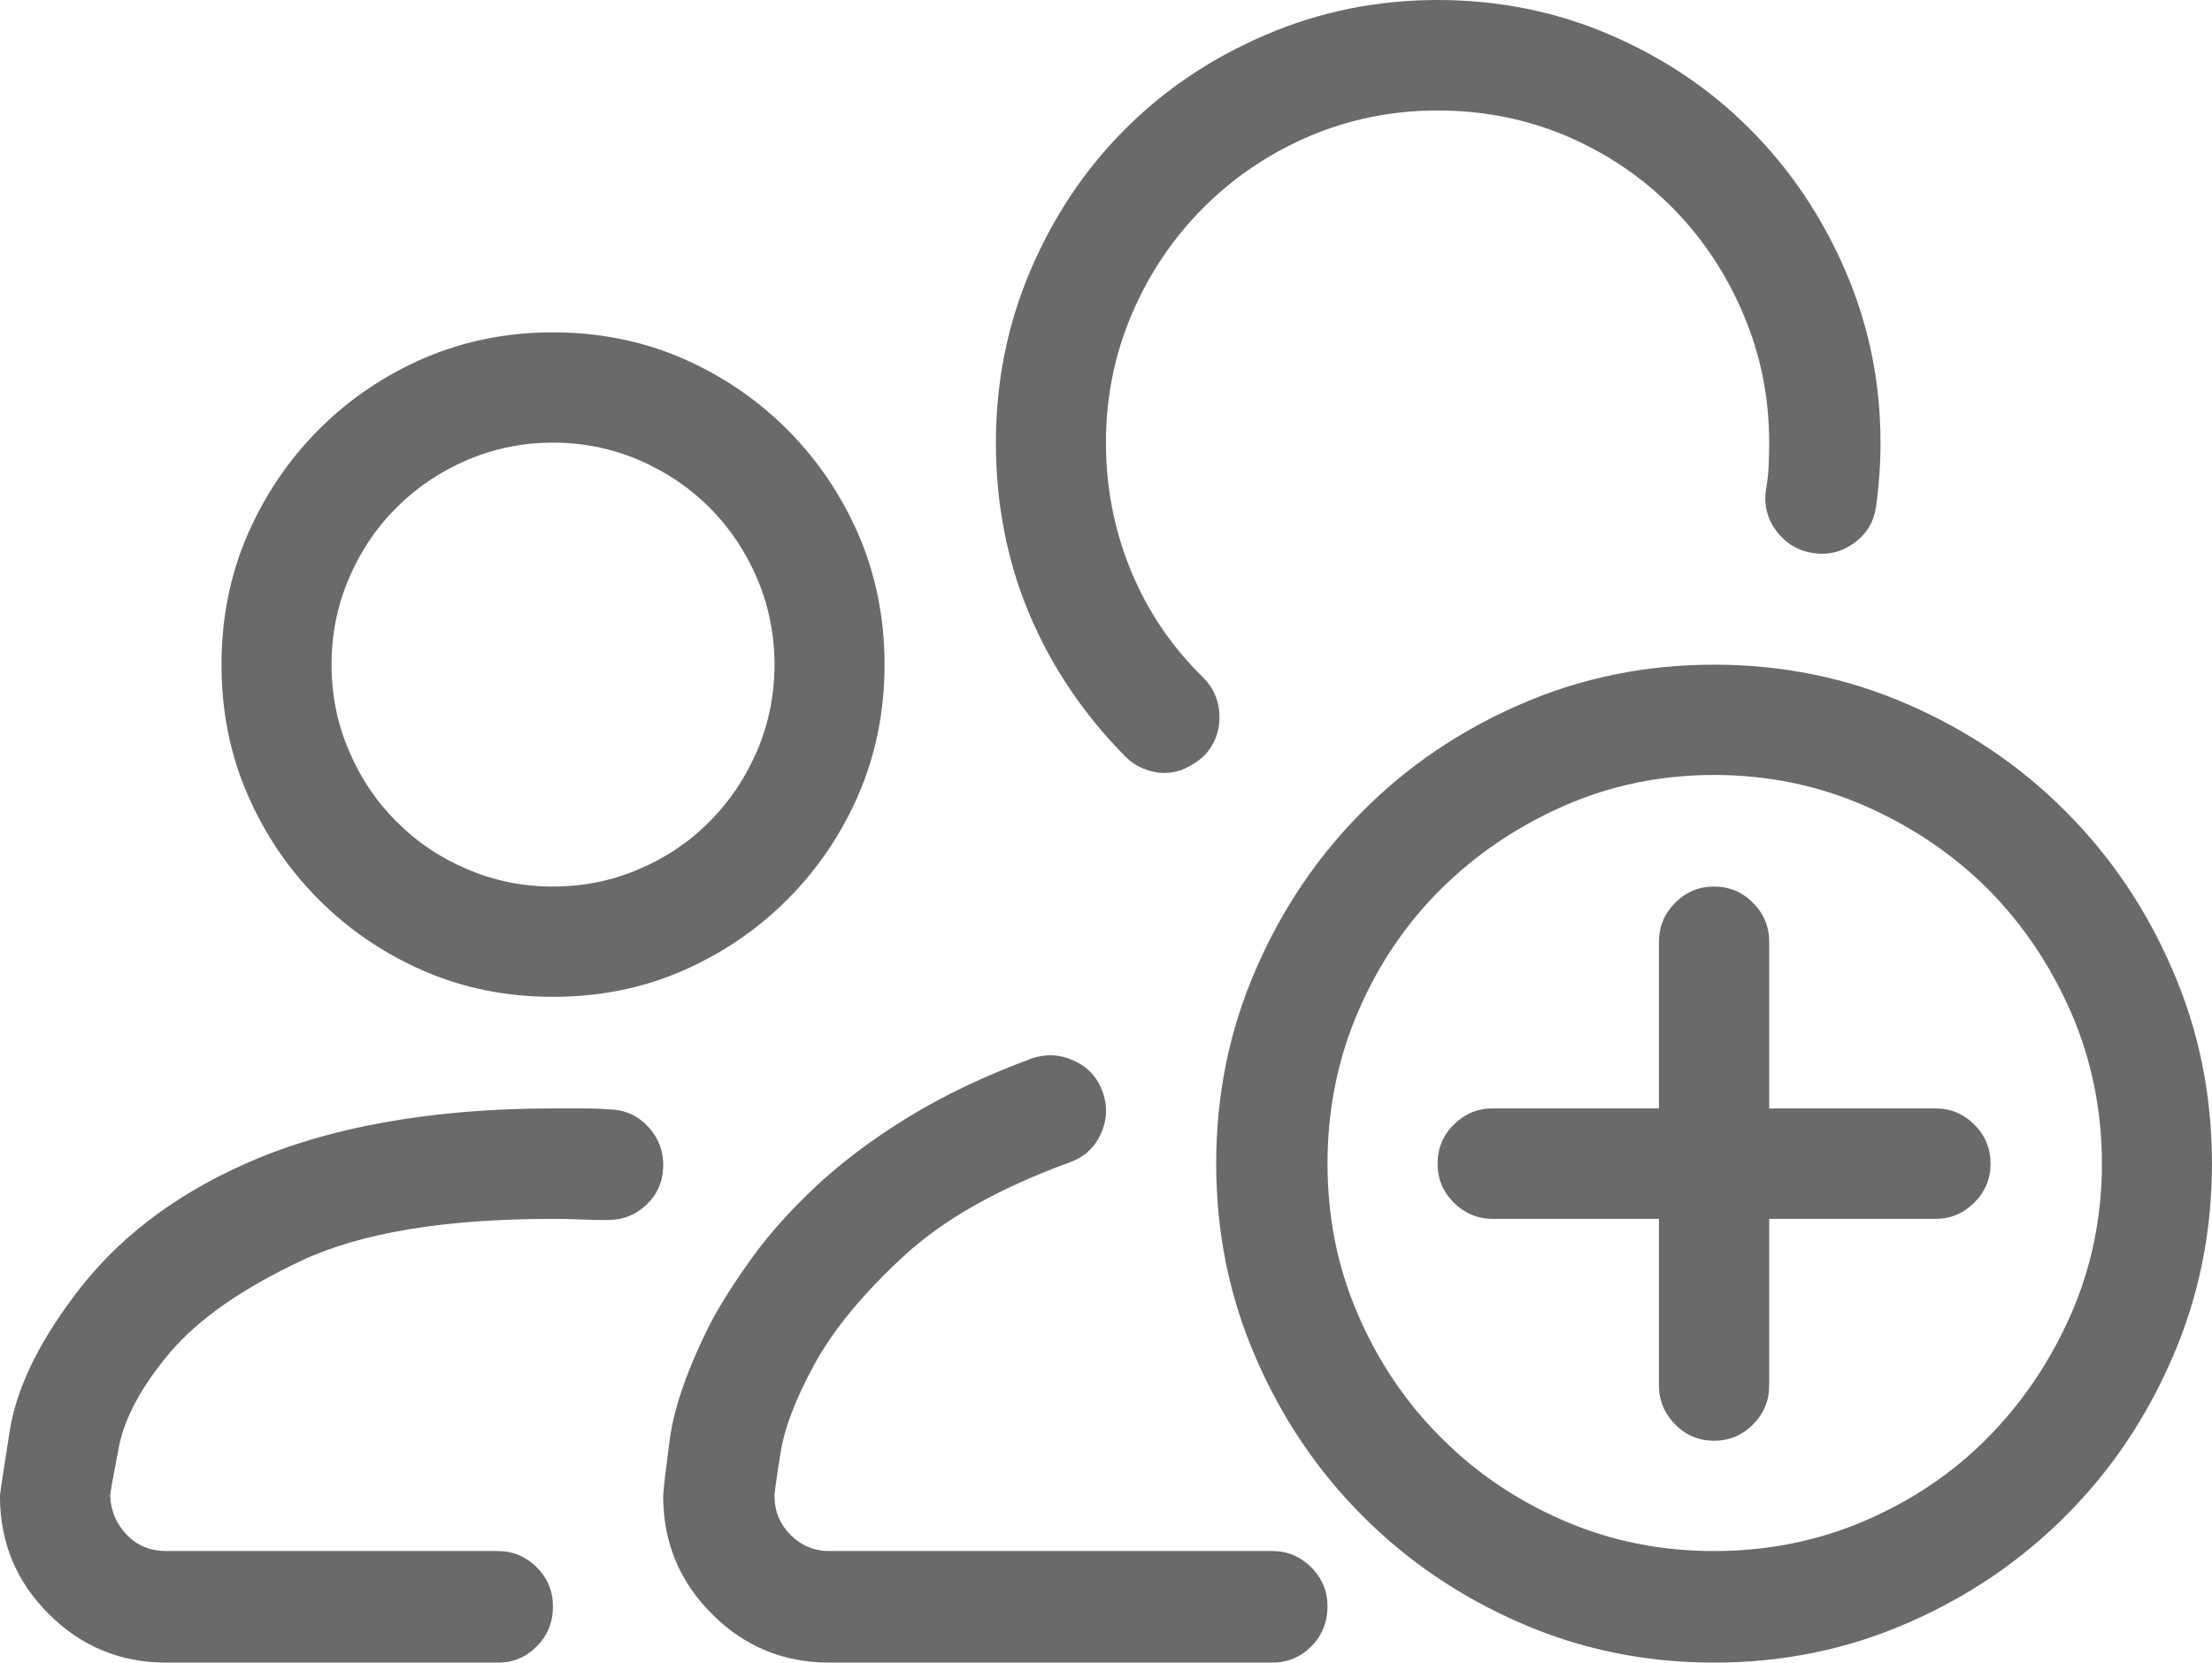 <?xml version="1.0" encoding="UTF-8" standalone="no"?>
<svg width="137px" height="103px" viewBox="0 0 137 103" version="1.1" xmlns="http://www.w3.org/2000/svg" xmlns:xlink="http://www.w3.org/1999/xlink">
    <!-- Generator: Sketch 3.8.3 (29802) - http://www.bohemiancoding.com/sketch -->
    <title>Fill 1</title>
    <desc>Created with Sketch.</desc>
    <defs></defs>
    <g id="GS_mobile_facelift_Retina_final_02_aza" stroke="none" stroke-width="1" fill="none" fill-rule="evenodd">
        <g id="Page-1" fill="#6a6a6a">
            <path d="M109.574,68.667 L109.574,58.344 C109.574,57.405 109.243,56.593 108.569,55.929 C107.907,55.254 107.096,54.922 106.16,54.922 C105.224,54.922 104.425,55.254 103.751,55.929 C103.089,56.593 102.747,57.405 102.747,58.344 L102.747,68.667 L92.449,68.667 C91.513,68.667 90.713,68.999 90.04,69.674 C89.366,70.338 89.035,71.15 89.035,72.089 C89.035,73.027 89.366,73.828 90.04,74.503 C90.713,75.167 91.513,75.51 92.449,75.51 L102.747,75.51 L102.747,85.833 C102.747,86.772 103.089,87.573 103.751,88.248 C104.425,88.923 105.224,89.255 106.16,89.255 C107.096,89.255 107.907,88.923 108.569,88.248 C109.243,87.573 109.574,86.772 109.574,85.833 L109.574,75.51 L119.872,75.51 C120.808,75.51 121.618,75.167 122.28,74.503 C122.954,73.828 123.285,73.027 123.285,72.089 C123.285,71.15 122.954,70.338 122.28,69.674 C121.618,68.999 120.808,68.667 119.872,68.667 L109.574,68.667 Z M96.867,49.921 C93.967,51.202 91.421,52.919 89.241,55.082 C87.049,57.257 85.336,59.809 84.092,62.727 C82.836,65.657 82.219,68.781 82.219,72.089 C82.219,75.396 82.836,78.497 84.092,81.404 C85.336,84.311 87.049,86.863 89.241,89.049 C91.421,91.247 93.967,92.963 96.867,94.211 C99.767,95.47 102.861,96.088 106.16,96.088 C109.46,96.088 112.576,95.47 115.499,94.211 C118.41,92.963 120.956,91.247 123.125,89.049 C125.283,86.863 126.996,84.311 128.274,81.404 C129.541,78.497 130.181,75.396 130.181,72.089 C130.181,68.781 129.541,65.657 128.274,62.727 C126.996,59.809 125.283,57.257 123.125,55.082 C120.956,52.919 118.41,51.202 115.499,49.921 C112.576,48.65 109.46,48.009 106.16,48.009 C102.861,48.009 99.767,48.65 96.867,49.921 L96.867,49.921 Z M94.184,100.551 C90.439,98.926 87.174,96.706 84.389,93.913 C81.603,91.121 79.388,87.848 77.767,84.094 C76.134,80.34 75.324,76.334 75.324,72.089 C75.324,67.843 76.134,63.837 77.767,60.083 C79.388,56.33 81.603,53.056 84.389,50.264 C87.174,47.46 90.439,45.251 94.184,43.626 C97.929,41.99 101.925,41.177 106.16,41.177 C110.396,41.177 114.392,41.99 118.136,43.626 C121.881,45.251 125.146,47.46 127.932,50.264 C130.729,53.056 132.932,56.33 134.553,60.083 C136.186,63.837 136.997,67.843 136.997,72.089 C136.997,76.334 136.186,80.34 134.553,84.094 C132.932,87.848 130.729,91.121 127.932,93.913 C125.146,96.706 121.881,98.926 118.136,100.551 C114.392,102.187 110.396,103 106.16,103 C101.925,103 97.929,102.187 94.184,100.551 L94.184,100.551 Z M70.803,47.609 C70.38,47.437 70.015,47.185 69.707,46.876 C68.417,45.572 67.264,44.176 66.259,42.676 C65.254,41.189 64.409,39.609 63.713,37.95 C63.028,36.302 62.514,34.585 62.183,32.823 C61.841,31.06 61.681,29.263 61.681,27.421 C61.681,23.667 62.389,20.119 63.816,16.766 C65.243,13.413 67.195,10.495 69.672,8.011 C72.15,5.528 75.061,3.582 78.406,2.152 C81.74,0.721 85.29,0 89.035,0 C92.825,0 96.387,0.721 99.71,2.152 C103.032,3.582 105.932,5.528 108.398,8.011 C110.875,10.495 112.839,13.413 114.289,16.766 C115.739,20.119 116.469,23.667 116.469,27.421 C116.469,28.096 116.447,28.76 116.401,29.401 C116.355,30.053 116.287,30.717 116.195,31.381 C116.058,32.319 115.613,33.074 114.86,33.624 C114.095,34.185 113.25,34.402 112.314,34.265 C111.378,34.127 110.624,33.681 110.042,32.926 C109.46,32.17 109.243,31.312 109.368,30.374 C109.46,29.881 109.517,29.389 109.539,28.897 C109.562,28.405 109.574,27.913 109.574,27.421 C109.574,24.606 109.037,21.95 107.964,19.444 C106.902,16.938 105.441,14.752 103.591,12.875 C101.73,10.998 99.561,9.522 97.061,8.446 C94.572,7.382 91.889,6.844 89.035,6.844 C86.227,6.844 83.578,7.382 81.078,8.446 C78.577,9.522 76.397,10.998 74.525,12.875 C72.652,14.752 71.179,16.938 70.106,19.444 C69.033,21.95 68.497,24.606 68.497,27.421 C68.497,30.202 69.01,32.834 70.038,35.34 C71.065,37.847 72.561,40.056 74.525,41.978 C75.187,42.653 75.529,43.466 75.529,44.427 C75.529,45.389 75.187,46.201 74.525,46.876 C74.159,47.185 73.782,47.437 73.383,47.609 C72.983,47.792 72.561,47.884 72.116,47.884 C71.67,47.884 71.237,47.792 70.803,47.609 L70.803,47.609 Z M51.372,103 C48.517,103 46.086,101.993 44.088,99.979 C42.078,97.976 41.074,95.538 41.074,92.677 C41.074,92.402 41.211,91.258 41.473,89.221 C41.747,87.184 42.592,84.758 44.019,81.942 C44.681,80.695 45.56,79.333 46.622,77.857 C47.695,76.38 49.02,74.904 50.607,73.428 C52.194,71.951 54.077,70.544 56.258,69.205 C58.438,67.866 60.984,66.652 63.884,65.577 C64.775,65.268 65.654,65.313 66.521,65.714 C67.401,66.115 67.983,66.767 68.302,67.66 C68.611,68.552 68.565,69.422 68.165,70.28 C67.766,71.127 67.115,71.711 66.225,72.02 C61.806,73.634 58.37,75.579 55.893,77.891 C53.415,80.191 51.6,82.4 50.435,84.529 C49.282,86.646 48.574,88.488 48.335,90.056 C48.084,91.624 47.969,92.494 47.969,92.677 C47.969,93.616 48.3,94.417 48.963,95.092 C49.636,95.756 50.435,96.088 51.372,96.088 L78.806,96.088 C79.742,96.088 80.541,96.431 81.215,97.095 C81.877,97.77 82.219,98.571 82.219,99.509 C82.219,100.494 81.877,101.329 81.215,101.993 C80.541,102.668 79.742,103 78.806,103 L51.372,103 Z M28.938,28.497 C27.26,29.218 25.798,30.202 24.554,31.449 C23.298,32.697 22.316,34.162 21.608,35.844 C20.889,37.515 20.535,39.3 20.535,41.177 C20.535,43.054 20.889,44.828 21.608,46.499 C22.316,48.181 23.298,49.646 24.554,50.893 C25.798,52.152 27.26,53.137 28.938,53.846 C30.605,54.567 32.374,54.922 34.247,54.922 C36.119,54.922 37.9,54.567 39.567,53.846 C41.245,53.137 42.706,52.152 43.951,50.893 C45.195,49.646 46.177,48.181 46.896,46.499 C47.604,44.828 47.969,43.054 47.969,41.177 C47.969,39.3 47.604,37.515 46.896,35.844 C46.177,34.162 45.195,32.697 43.951,31.449 C42.706,30.202 41.245,29.218 39.567,28.497 C37.9,27.787 36.119,27.421 34.247,27.421 C32.374,27.421 30.605,27.787 28.938,28.497 L28.938,28.497 Z M26.255,60.152 C23.777,59.076 21.608,57.6 19.736,55.723 C17.864,53.846 16.391,51.672 15.318,49.188 C14.245,46.705 13.719,44.038 13.719,41.177 C13.719,38.316 14.245,35.638 15.318,33.155 C16.391,30.683 17.864,28.497 19.736,26.62 C21.608,24.743 23.777,23.267 26.255,22.191 C28.732,21.126 31.392,20.589 34.247,20.589 C37.101,20.589 39.772,21.126 42.25,22.191 C44.716,23.267 46.896,24.743 48.769,26.62 C50.641,28.497 52.114,30.683 53.187,33.155 C54.249,35.638 54.785,38.316 54.785,41.177 C54.785,44.038 54.249,46.705 53.187,49.188 C52.114,51.672 50.641,53.846 48.769,55.723 C46.896,57.6 44.716,59.076 42.25,60.152 C39.772,61.228 37.101,61.754 34.247,61.754 C31.392,61.754 28.732,61.228 26.255,60.152 L26.255,60.152 Z M10.306,103 C7.452,103 5.02,101.993 3.011,99.979 C1.001,97.976 -0.003,95.538 -0.003,92.677 C-0.003,92.54 0.202,91.201 0.602,88.649 C1.001,86.097 2.314,83.327 4.552,80.34 C5.842,78.589 7.372,77.033 9.13,75.671 C10.888,74.309 12.863,73.141 15.055,72.157 C17.635,70.99 20.547,70.12 23.777,69.536 C27.02,68.953 30.502,68.667 34.247,68.667 L36.085,68.667 C36.69,68.667 37.283,68.69 37.866,68.735 C38.802,68.781 39.578,69.159 40.206,69.868 C40.834,70.589 41.119,71.413 41.074,72.352 C41.028,73.29 40.663,74.08 39.966,74.698 C39.281,75.327 38.448,75.613 37.466,75.579 C36.975,75.579 36.45,75.568 35.891,75.545 C35.331,75.522 34.783,75.51 34.247,75.51 C27.556,75.51 22.373,76.369 18.697,78.085 C15.021,79.814 12.292,81.713 10.534,83.785 C8.776,85.868 7.714,87.825 7.36,89.656 C7.006,91.487 6.824,92.494 6.824,92.677 C6.869,93.616 7.212,94.417 7.863,95.092 C8.502,95.756 9.324,96.088 10.306,96.088 L30.844,96.088 C31.781,96.088 32.58,96.431 33.242,97.095 C33.915,97.77 34.247,98.571 34.247,99.509 C34.247,100.494 33.915,101.329 33.242,101.993 C32.58,102.668 31.781,103 30.844,103 L10.306,103 Z" id="Fill-1"></path>
        </g>
    </g>
</svg>